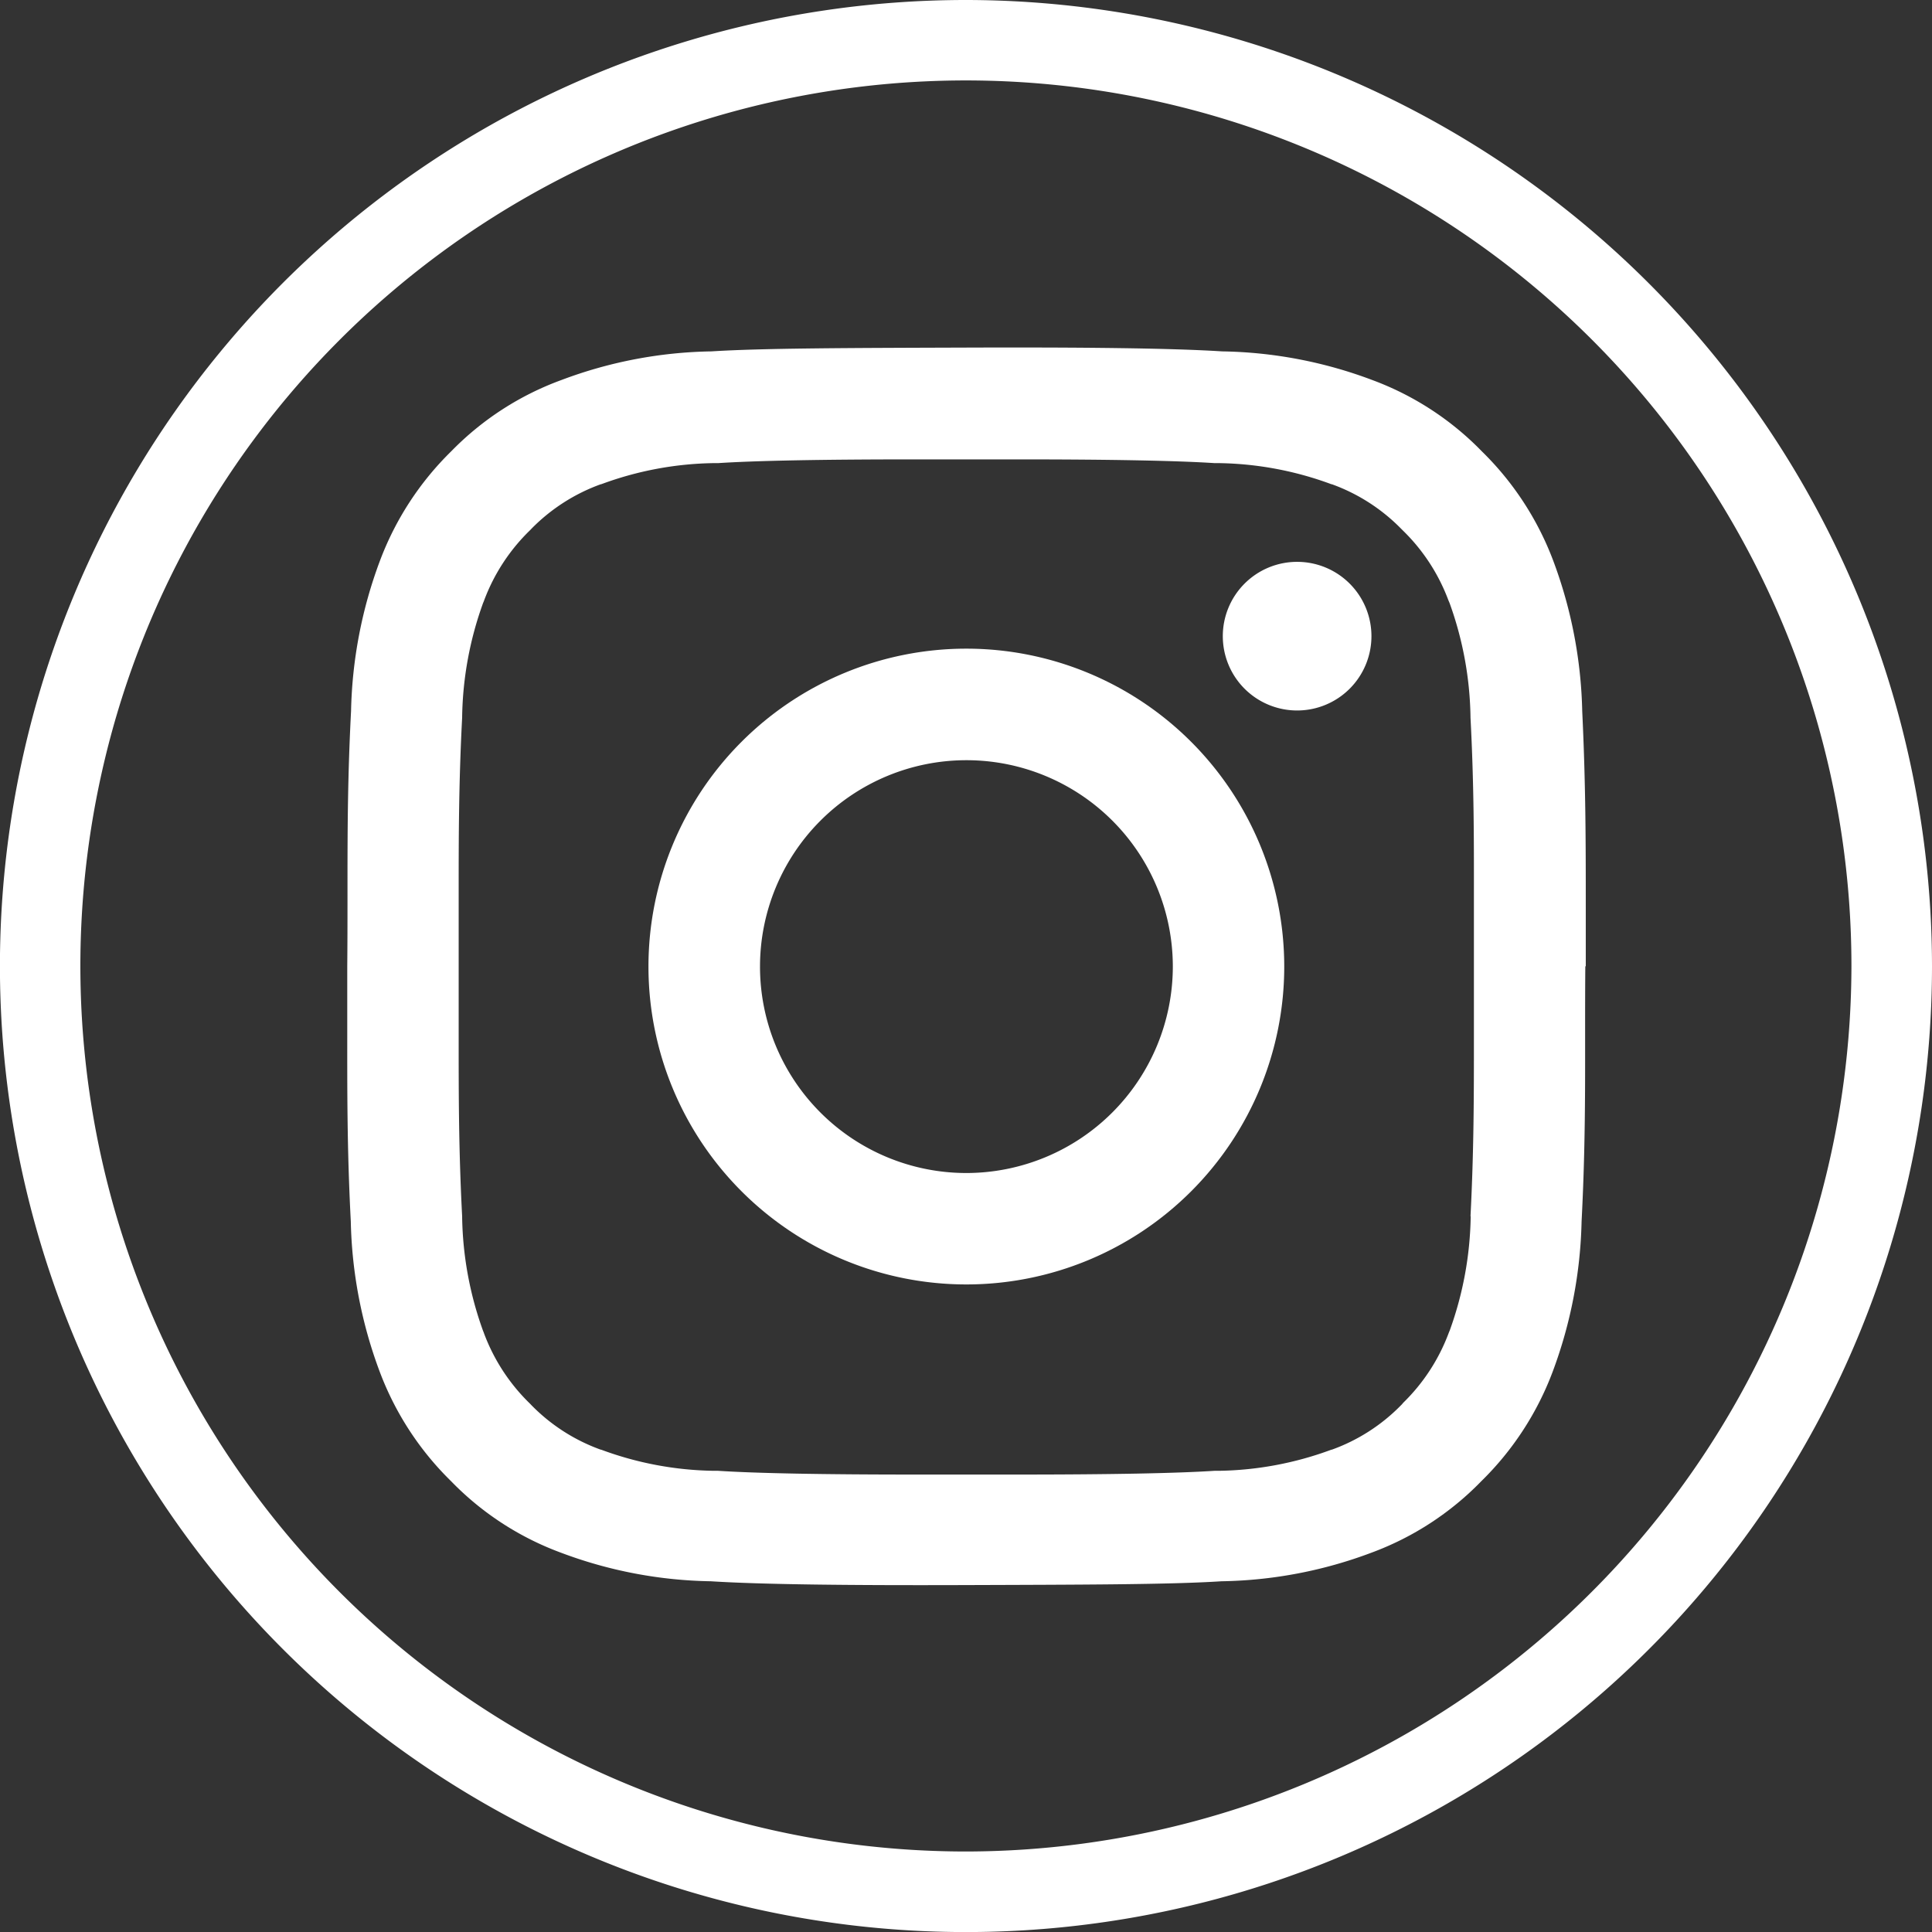 <svg xmlns="http://www.w3.org/2000/svg" width="29.999" height="30" viewBox="0 0 29.999 30">
  <rect x="0" y="0" width="29.999" height="30" fill="#333333" stroke="none"/>
  <g id="Group_188" data-name="Group 188" transform="translate(0)">
    <path id="Path_768" data-name="Path 768" d="M58.855,17.1c0-.321,0-.625,0-.924,0-.977,0-1.884-.055-3.038a7.091,7.091,0,0,0-.449-2.334,4.681,4.681,0,0,0-1.108-1.7,4.594,4.594,0,0,0-1.7-1.108,6.9,6.9,0,0,0-2.334-.446c-.8-.051-2.2-.065-3.965-.059s-3.168.008-3.965.059a6.89,6.89,0,0,0-2.333.446A4.584,4.584,0,0,0,41.24,9.1a4.681,4.681,0,0,0-1.108,1.7,7.059,7.059,0,0,0-.449,2.334c-.078,1.507-.046,2.593-.059,3.962h0c0,.321,0,.625,0,.924,0,.977-.005,1.884.055,3.04a7.058,7.058,0,0,0,.449,2.333,4.681,4.681,0,0,0,1.108,1.7,4.584,4.584,0,0,0,1.7,1.108,6.89,6.89,0,0,0,2.333.446c.8.051,2.2.065,3.965.059s3.168-.007,3.965-.059a6.9,6.9,0,0,0,2.334-.446,4.594,4.594,0,0,0,1.7-1.108,4.681,4.681,0,0,0,1.108-1.7,7.09,7.09,0,0,0,.449-2.333c.078-1.508.046-2.594.058-3.964Zm-1.787,3.875v.015a5.427,5.427,0,0,1-.325,1.762l-.009.021-.009.023a2.96,2.96,0,0,1-.705,1.08L56,23.9l-.016.016a2.857,2.857,0,0,1-1.073.688l-.006,0a5.238,5.238,0,0,1-1.752.328h-.033l-.031,0c-.584.038-1.608.058-3.046.058l-.8,0h-.014l-.8,0c-1.438,0-2.463-.02-3.046-.058l-.033,0h-.031a5.232,5.232,0,0,1-1.752-.328l-.006,0a2.863,2.863,0,0,1-1.074-.688l-.015-.016-.016-.016a2.964,2.964,0,0,1-.706-1.08l-.008-.023-.009-.021a5.427,5.427,0,0,1-.325-1.762v-.015c-.054-1.035-.054-1.873-.054-2.761,0-.355,0-.723,0-1.113s0-.759,0-1.114c0-.887,0-1.725.054-2.761v-.015a5.427,5.427,0,0,1,.325-1.762l.009-.021.008-.021a2.958,2.958,0,0,1,.706-1.082l.016-.016.015-.016a2.878,2.878,0,0,1,1.074-.688l.006,0a5.23,5.23,0,0,1,1.75-.328h.033l.033,0c.583-.038,1.608-.058,3.046-.058l.8,0h.014l.8,0c1.439,0,2.463.02,3.047.058l.031,0h.033a5.238,5.238,0,0,1,1.752.328l.006,0a2.873,2.873,0,0,1,1.073.688l.016.016.016.016a2.954,2.954,0,0,1,.705,1.082l.009.021.009.021a5.427,5.427,0,0,1,.325,1.762v.015c.054,1.035.054,1.874.053,2.761,0,.355,0,.723,0,1.114s0,.758,0,1.113c0,.888,0,1.725-.053,2.761" transform="translate(-34.232 -2.094)" fill="#fff"/>
    <path id="Path_769" data-name="Path 769" d="M48.3,11.229a4.936,4.936,0,1,0,4.936,4.936A4.937,4.937,0,0,0,48.3,11.229m0,8.142a3.205,3.205,0,1,1,3.206-3.206A3.209,3.209,0,0,1,48.3,19.371" transform="translate(-33.295 -1.157)" fill="#fff"/>
    <path id="Path_770" data-name="Path 770" d="M51.651,10.151a1.154,1.154,0,1,0,1.154,1.154,1.154,1.154,0,0,0-1.154-1.154" transform="translate(-31.51 -1.427)" fill="#fff"/>
    <path id="Path_771" data-name="Path 771" d="M50.311,3.174a15,15,0,1,0,15,15,15.016,15.016,0,0,0-15-15m0,28.749A13.75,13.75,0,1,1,64.06,18.173a13.766,13.766,0,0,1-13.749,13.75" transform="translate(-35.312 -3.174)" fill="#fff"/>
  </g>
</svg>
